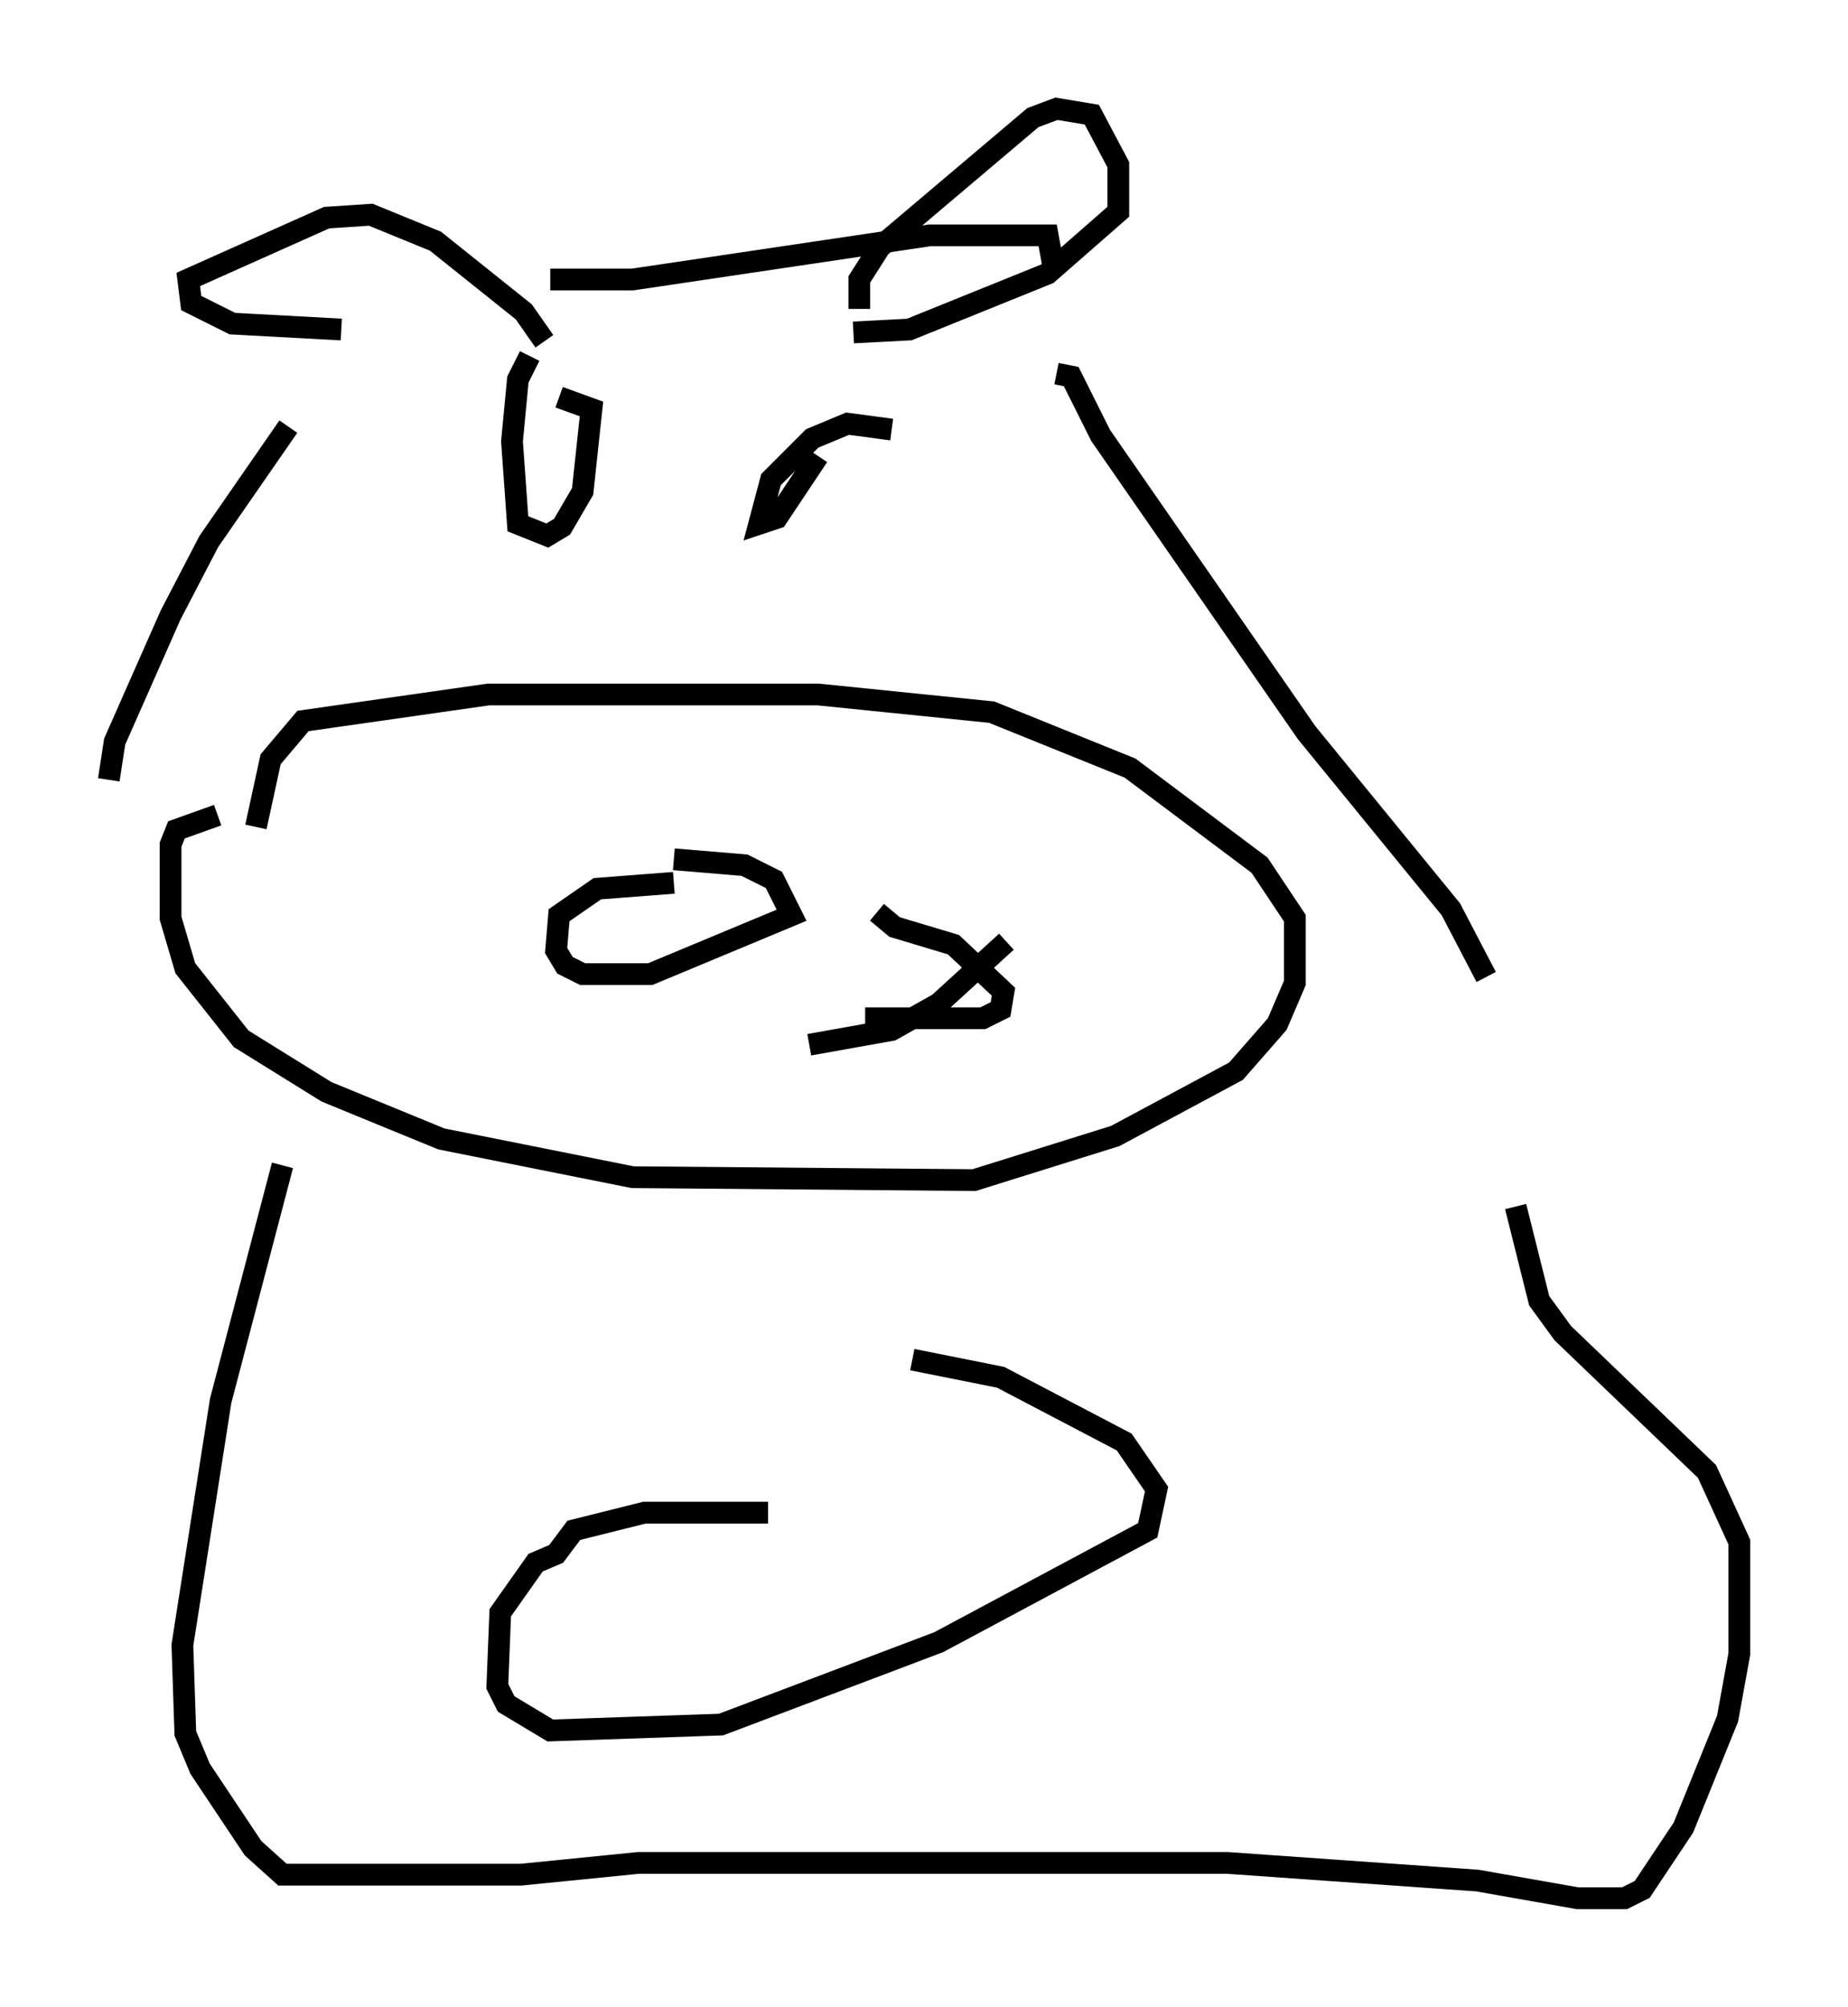 <?xml version="1.0" encoding="utf-8" ?>
<svg baseProfile="full" height="92.272" version="1.1" width="84.965" xmlns="http://www.w3.org/2000/svg" xmlns:ev="http://www.w3.org/2001/xml-events" xmlns:xlink="http://www.w3.org/1999/xlink"><defs /><rect fill="white" height="92.272" width="84.965" x="0" y="0" /><path d="M33.552, 41.4 m-2.571, -0.812 l-3.518, 0.271 -1.759, 1.218 l-0.135, 1.624 0.406, 0.677 l0.812, 0.406 3.112, 0.0 l6.495, -2.706 -0.812, -1.624 l-1.353, -0.677 -3.248, -0.271 m-20.974, -2.03 l-1.894, 0.677 -0.271, 0.677 l0.0, 3.383 0.677, 2.3 l2.571, 3.248 3.924, 2.436 l5.277, 2.165 8.796, 1.759 l15.697, 0.135 6.495, -2.03 l5.548, -2.977 1.894, -2.165 l0.812, -1.894 0.0, -2.977 l-1.624, -2.436 -5.954, -4.465 l-6.36, -2.571 -7.984, -0.812 l-15.155, 0.0 -8.525, 1.218 l-1.488, 1.759 -0.677, 3.112 m34.506, 5.277 l-3.112, 2.842 -2.165, 1.218 l-3.789, 0.677 m2.571, -1.218 l5.413, 0.0 0.812, -0.406 l0.135, -0.812 -2.3, -2.165 l-2.706, -0.812 -0.812, -0.677 m-15.967, -25.575 l-0.541, 1.083 -0.271, 2.842 l0.271, 3.789 1.353, 0.541 l0.677, -0.406 0.947, -1.624 l0.406, -3.789 -1.488, -0.541 m15.291, 1.488 l-2.03, -0.271 -1.624, 0.677 l-1.894, 1.894 -0.541, 2.03 l0.812, -0.271 1.894, -2.842 m1.894, -6.766 l0.0, -1.353 0.947, -1.488 l7.036, -5.954 1.083, -0.406 l1.624, 0.271 1.218, 2.3 l0.0, 2.165 -3.248, 2.842 l-6.36, 2.571 -2.571, 0.135 m-14.208, 0.406 l-0.947, -1.353 -4.059, -3.248 l-2.977, -1.218 -2.03, 0.135 l-6.36, 2.842 0.135, 1.083 l1.894, 0.947 5.007, 0.271 m9.607, -2.3 l3.789, 0.0 13.667, -2.03 l5.413, 0.0 0.271, 1.488 m-35.182, 7.307 l-3.654, 5.277 -1.759, 3.383 l-2.571, 5.819 -0.271, 1.759 m43.572, -18.674 l0.677, 0.135 1.353, 2.706 l9.472, 13.667 6.631, 8.119 l1.624, 3.112 m-55.344, 8.66 l-2.842, 10.825 -1.759, 11.231 l0.135, 4.059 0.677, 1.624 l2.436, 3.654 1.353, 1.218 l10.961, 0.0 5.413, -0.541 l27.063, 0.0 11.502, 0.812 l4.601, 0.812 2.165, 0.0 l0.812, -0.406 1.894, -2.842 l2.03, -5.007 0.541, -2.977 l0.0, -5.142 -1.488, -3.248 l-6.631, -6.36 -1.083, -1.488 l-1.083, -4.33 m-34.37, 14.073 l-5.683, 0.0 -3.248, 0.812 l-0.812, 1.083 -0.947, 0.406 l-1.624, 2.3 -0.135, 3.383 l0.406, 0.812 2.03, 1.218 l7.848, -0.271 10.013, -3.789 l9.607, -5.142 0.406, -1.894 l-1.488, -2.165 -5.683, -2.977 l-4.059, -0.812 " fill="none" stroke="black" stroke-width="1" /></svg>